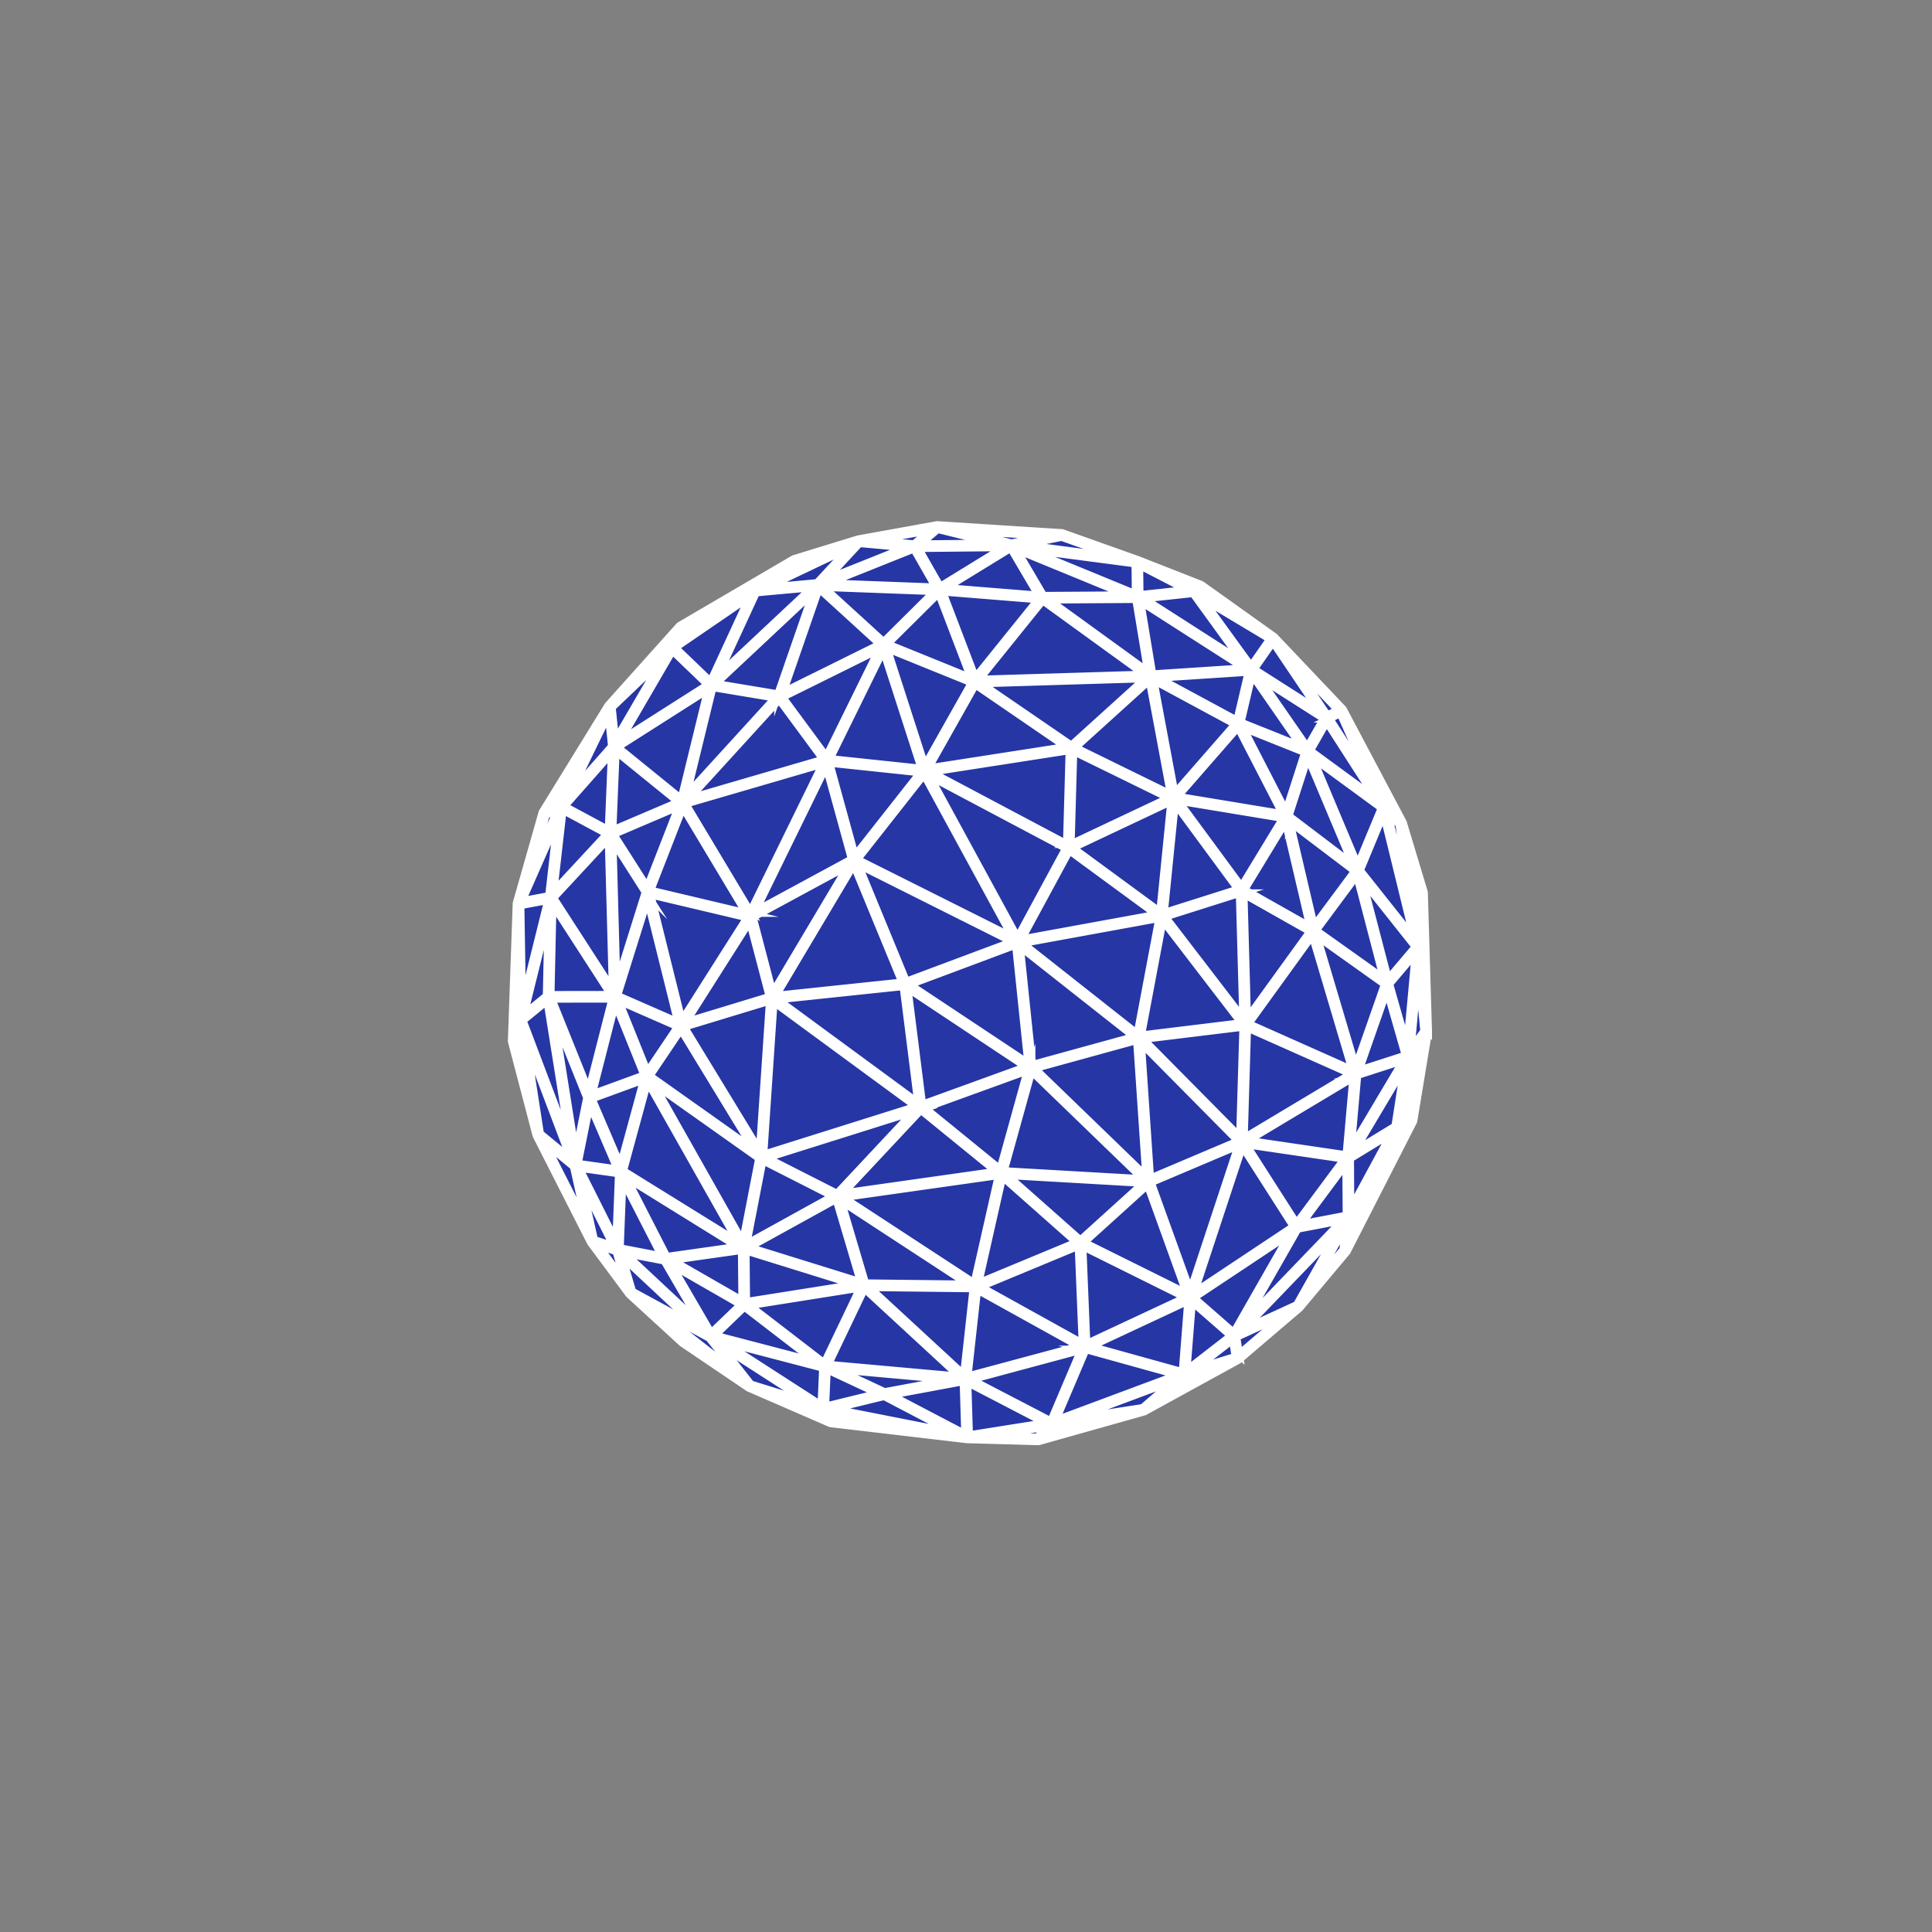 <?xml version="1.0" encoding="UTF-8"?>
<svg id="a" data-name="Layer 1" xmlns="http://www.w3.org/2000/svg" width="512" height="512" viewBox="0 0 512 512">
  <rect x="0" y="0" width="512" height="512" fill="#808080" stroke="none"/>
  <polygon points="377.955 273.401 376.853 236.567 371.312 218.184 355.469 188.288 355.469 188.288 337.346 169.186 337.347 169.187 337.346 169.187 337.346 169.186 337.346 169.186 337.345 169.185 337.346 169.186 318.107 155.451 301.402 148.894 286.839 143.714 281.357 141.764 266.831 140.84 248.354 139.664 248.354 139.664 248.354 139.664 227.544 143.419 210.564 148.639 180.434 166.273 161.602 187.28 144.239 215.48 137.409 239.479 137.409 239.482 137.409 239.48 136.132 275.892 140.703 293.32 142.643 300.719 146.147 307.613 157.006 328.983 167.136 342.635 181.144 355.477 191.579 362.536 198.638 367.311 201.477 368.546 220.21 376.693 256.312 380.931 275.162 381.456 303.062 373.598 327.999 359.912 344.043 346.225 354.008 334.336 356.484 331.383 369.579 305.747 374.072 296.953 374.072 296.953 374.072 296.953 377.955 273.401" fill="#2636a5"/>
  <path id="b" data-name="globe-lines-edge" d="M378.498,273.435c0-.012,0-.023,0-.035,0-.005.001-.01.001-.015v-.004s0-.001,0-.002l-1.102-36.828c0-.005-.002-.01-.002-.015,0-.009,0-.018-.002-.027-.001-.013-.004-.025-.007-.038-.003-.016-.006-.033-.01-.049-.001-.004-.001-.008-.002-.012l-5.538-18.377s0-.003-.001-.004v-.002s-.004-.008-.006-.012c-.003-.01-.007-.02-.011-.03-.005-.013-.011-.026-.017-.039-.003-.005-.004-.011-.007-.017l-15.844-29.896c-.003-.005-.007-.01-.01-.015-.006-.01-.012-.021-.019-.031-.006-.009-.012-.018-.018-.026-.004-.005-.007-.011-.011-.016-.005-.006-.011-.012-.017-.018-.004-.004-.007-.01-.011-.014l-18.122-19.102s-.006-.005-.009-.008c-.004-.004-.008-.008-.013-.012-.01-.01-.023-.018-.034-.028-.008-.007-.015-.015-.024-.021l-.003-.002s-.002-.002-.004-.003l-19.233-13.731s-.006-.003-.009-.005c-.006-.004-.012-.008-.018-.012-.013-.008-.026-.014-.04-.021-.014-.007-.027-.015-.041-.021-.003-.001-.006-.003-.009-.005l-16.693-6.552s0,0-.001,0l-.01-.004s-.005-.001-.008-.002c-.003-.001-.005-.003-.008-.004h-.003s-.001-.002-.002-.002l-20.039-7.128c-.006-.002-.013-.003-.019-.005-.013-.004-.025-.008-.039-.011-.012-.003-.023-.005-.035-.007-.012-.002-.024-.003-.037-.004-.006,0-.012-.003-.019-.003l-33.003-2.101s-.005,0-.007,0c-.003,0-.006,0-.009,0-.013,0-.027.002-.041.002-.018,0-.036.001-.055.004-.005,0-.009,0-.014.002-.002,0-.005,0-.007,0l-20.81,3.756s-.008.003-.012.004c-.006.001-.013.002-.019.003-.005.001-.009.003-.014.004-.012.003-.025.006-.037.01l-16.962,5.214s-.004.002-.006.002c-.013.004-.025.01-.037.015-.015.006-.029.012-.044.019-.007.004-.015.007-.021.011-.002.001-.005.002-.007.003l-30.13,17.633s-.004.003-.006.004c-.009.005-.017.012-.025.017-.008.005-.016.01-.023.015-.007.005-.014.012-.021.017-.006.005-.012.009-.018.014-.008.007-.014.015-.022.023-.005.005-.011.009-.017.015l-.007.008s0,0,0,0l-18.824,20.999s-.005.007-.007.01c-.004.005-.009.01-.013.016-.004.006-.008.011-.012.017-.006.008-.011.016-.017.024-.003.004-.006.007-.008.011l-.006.01s0,0,0,.001l-17.356,28.189c-.003.005-.005.011-.008.016-.006.01-.011.019-.016.03-.005.011-.01.023-.015.034-.005.013-.01.026-.014.039-.002.006-.005.011-.007.017l-6.83,23.999s0,.007-.002.01c-.002.006-.004.011-.005.017,0,.002-.001.004-.002.007,0,.002,0,.005,0,.007-.002.012-.003.025-.005.038-.002.013-.004.027-.005.04,0,.004-.001.007-.001.01l-1.277,36.412c0,.008.001.015.002.023,0,.011,0,.022,0,.034,0,.011.003.023.004.034.002.015.005.03.008.044.002.007.001.014.003.021l.004.015h0s6.507,24.812,6.507,24.812c0,0,0,0,0,.001,0,.003.002.007.003.01.002.006.004.012.006.019.006.018.013.035.021.052,0,0,0,0,0,0,.004.009.006.018.01.026l.002.004s0,.002.001.003l14.36,28.257s.002.003.003.004c.003.005.006.009.009.014.009.016.018.031.029.046.003.004.005.009.008.013l10.123,13.643s0,0,0,0h0s.001.003.002.004l.003.004s.003.003.005.005c.004.005.008.011.012.016.009.011.02.021.03.031.008.008.014.017.022.025l14.008,12.842c.011.01.023.017.035.026.01.008.018.016.028.023l17.494,11.834s.008.003.012.006c.001,0,.003.001.004.002.014.009.027.017.042.025.007.004.014.008.022.011.003.001.005.003.008.005l21.572,9.383c.007.003.014.004.021.007.016.006.032.012.048.016.008.002.016.005.025.007.013.003.026.005.038.007.007.001.014.004.022.005l36.102,4.238c.013.002.026.002.039.002.003,0,.006.001.009.001l18.85.525s.009,0,.013,0c0,0,.001,0,.002,0,.002,0,.004,0,.005,0,.036,0,.071-.004.106-.011.008-.002.015-.005.022-.007,0,0,0,0,0,0,.005-.001.01,0,.015-.002l27.9-7.858c.006-.002.01-.005.016-.006.008-.003.017-.004.025-.007.008-.003.014-.007.022-.01.005-.002.01-.005.015-.007.011-.005.022-.009.033-.015.001,0,.003,0,.004-.002l.011-.006s.001,0,.002,0l24.922-13.678s.005-.003.007-.004c.003-.002.007-.004.01-.006.014-.009.027-.019.041-.029,0,0,0,0,0,0,.011-.008.023-.015.033-.023,0,0,0,0,.001-.001l16.044-13.686c.006-.005.011-.012.017-.017.007-.007.014-.012.021-.019.007-.007.014-.014.02-.022.002-.002.004-.004.006-.006l12.438-14.839s.002-.002.002-.003h0s.003-.005.005-.007c.016-.02.031-.042.044-.065.005-.008.011-.015.015-.023.001-.002.003-.004.004-.006,0,0,0,0,0,0l17.588-34.429c.004-.008.006-.017.01-.025.006-.014.013-.027.018-.041.002-.006.003-.013.005-.019.005-.015.008-.029.011-.044.002-.01.006-.019.008-.029l3.882-23.546s0,0,0-.001v-.005s0-.009.002-.014c0-.007.003-.013.003-.02,0-.007,0-.014,0-.02ZM181.483,355.049l-3.629-3.327,8.161,6.393-4.532-3.066ZM234.432,368.879l-12.75-5.961,30.18,2.715-17.429,3.247ZM239.083,260.322l-33.477,3.524,20.644-34.682,12.833,31.158ZM227.398,229.088l40.899,20.485-28.13,10.519-12.77-31.004ZM239.389,261.384l3.891,30.856-37.242-27.346,33.351-3.511ZM242.792,293.233l-40.454,12.73,2.722-40.436,37.733,27.706ZM240.554,261.898l31.356,20.82-27.474,9.967-3.882-30.787ZM241.053,260.923l28.134-10.521,3.261,31.367-31.395-20.846ZM284.28,224.688l26.074-12.311-2.94,29.286-23.134-16.975ZM306.521,242.359l-35.844,6.547,12.726-23.51,23.119,16.963ZM269.655,248.503l-23.351-42.876,36.175,19.183-12.824,23.693ZM268.347,248.381l-41.167-20.619,17.696-22.477,23.471,43.096ZM204.78,263.103l-5.246-20.024,25.326-13.71-20.08,33.735ZM201.311,304.97l-20.007-32.829,22.681-6.89-2.674,39.719ZM242.165,294.571l-20.354,21.741-18.635-9.472,38.99-12.269ZM272.301,283.734l-7.26,26.143-19.974-16.264,27.233-9.879ZM270.333,250.872l30.259,23.867-27.006,7.427-3.253-31.294ZM270.94,249.964l36.239-6.619-5.774,30.648-30.464-24.029ZM308.487,241.898l2.907-28.961,16.742,22.736-19.649,6.224ZM328.5,236.7l.926,33.165-20.66-26.914,19.734-6.251ZM283.791,223.716l.696-24.616,25.25,12.365-25.946,12.251ZM282.7,223.695l-36.039-19.111,36.741-5.707-.702,24.818ZM226.579,226.763l-6.755-24.577,24.098,2.549-17.343,22.029ZM225.699,227.676l-25.563,13.839,18.807-38.42,6.756,24.581ZM203.922,264.132l-22.202,6.744,16.967-26.725,5.234,19.98ZM199.901,304.751l-27.719-19.637,8.268-12.279,19.451,31.916ZM202.138,307.534l18.628,9.469-22.914,12.654,4.286-22.122ZM244.03,294.172l20.005,16.289-40.653,5.765,20.648-22.054ZM273.39,283.89l29.526,28.549-36.866-2.118,7.339-26.431ZM274.174,283.133l27.101-7.453,2.435,36.011-29.535-28.557ZM308.172,243.966l20.834,27.14-26.558,3.241,5.724-30.382ZM329.597,236.911l17.595,9.943-16.673,23.055-.921-32.998ZM329.783,235.766l10.896-17.927,6.497,27.756-17.393-9.829ZM328.982,234.985l-16.756-22.756,27.796,4.593-11.04,18.163ZM284.927,198.103l19.681-17.815,5.65,30.219-25.331-12.404ZM245.985,203.588l12.486-22.156,24.054,16.48-36.54,5.676ZM219.92,201.102l14.154-28.779,10.11,31.345-24.264-2.566ZM198.85,241.663l-17.155-28.635,36.36-10.599-19.206,39.234ZM180.695,270.457l-8.298-33.368,25.63,6.068-17.333,27.3ZM171.555,284.093l-7.609-18.906,15.71,6.874-8.102,12.032ZM201.138,306.961l-4.297,22.177-23.736-42.037,28.033,19.86ZM221.598,317.787l6.509,21.981-29.632-9.212,23.123-12.769ZM264.639,311.475l-6.453,28.566-34.749-22.723,41.202-5.843ZM303.02,313.535l-16.706,15.128-19.432-17.205,36.139,2.077ZM302.417,276.403l25.722,25.989-23.297,9.875-2.425-35.864ZM302.942,275.384l26.513-3.236-.871,29.144-25.642-25.908ZM347.783,247.897l10.59,35.66-27.52-12.25,16.93-23.41ZM341.781,217.763l17.273,13.097-10.8,14.551-6.472-27.648ZM312.046,211.096l16.033-18.366,11.846,22.972-27.879-4.607ZM311.322,210.268l-5.612-30.017,21.627,11.672-16.015,18.345ZM283.919,197.546l-23.947-16.407,43.531-1.321-19.584,17.727ZM245.097,202.945l-10.04-31.129,22.453,9.102-12.413,22.027ZM218.993,200.516l-11.627-15.761,25.615-12.681-13.988,28.442ZM218.185,201.257l-35.611,10.381,23.924-26.225,11.688,15.844ZM197.767,241.977l-25.379-6.009,8.581-22.031,16.798,28.04ZM179.677,270.882l-16.068-7.031,7.983-25.48,8.084,32.511ZM170.717,284.932l-13.82,5.053,6.162-24.084,7.659,19.03ZM195.575,329.114l-30.403-18.84,6.438-23.601,23.965,42.442ZM226.533,340.418l-28.761,4.561-.125-13.542,28.885,8.98ZM222.873,318.251l33.813,22.111-27.357-.311-6.456-21.8ZM265.674,311.844l19.632,17.382-25.997,10.795,6.365-28.176ZM304.112,314.016l10.375,28.752-27.212-13.506,16.837-15.246ZM305.037,313.366l23.159-9.817-12.759,38.639-10.401-28.823ZM330.539,272.359l27.515,12.248-28.388,16.994.874-29.242ZM348.964,248.041l17.99,12.804-7.678,21.918-10.312-34.723ZM348.759,246.559l10.813-14.568,7.126,27.335-17.938-12.768ZM341.543,216.216l5.021-15.567,11.958,28.441-16.979-12.875ZM340.789,215.001l-11.44-22.186,16.472,6.583-5.032,15.603ZM306.888,179.65l23.956-1.564-3.016,12.865-20.939-11.301ZM259.456,180.067l16.867-20.916,27.03,19.584-43.897,1.332ZM258.46,179.566l-8.684-22.744,25.377,2.044-16.693,20.7ZM257.333,179.672l-22.184-8.993,13.599-13.492,8.585,22.485ZM207.493,183.477l9.539-27.512,16.192,14.773-25.731,12.739ZM181.902,210.758l6.985-28.588,16.578,2.758-23.564,25.83ZM171.535,235.154l-8.958-14.057,17.309-7.386-8.352,21.442ZM171.057,236.433l-7.657,24.439-1.029-38.069,8.686,13.63ZM162.241,264.699l-6.244,24.404-9.803-24.381,16.047-.023ZM145.946,263.634l.524-23.959,15.474,23.936-15.997.023ZM170.63,286.123l-6.205,22.747-7.584-17.705,13.79-5.042ZM195.532,330.368l-18.843,2.669-10.771-21.02,29.614,18.351ZM196.555,331.322l.123,13.347-18.654-10.723,18.532-2.624ZM227.981,341.29l-9.538,19.966-19.877-15.3,29.416-4.665ZM229.093,341.492l25.204,23.267-34.823-3.132,9.619-20.135ZM230.329,341.151l27.607.314-2.518,22.847-25.089-23.161ZM285.805,330.197l1.053,25.811-27.063-15.011,26.01-10.8ZM286.9,330.291l27.306,13.553-26.253,12.271-1.053-25.824ZM329.249,303.839l13.555,21.196-26.332,17.498,12.777-38.694ZM330.193,303.291l26.099,3.835-12.707,17.107-13.392-20.942ZM330.679,302.263l27.916-16.712-1.815,20.547-26.101-3.836ZM367.55,262.44l4.93,17.245-12.37,3.996,7.441-21.241ZM360.992,233.114l14.138,17.805-7.263,8.568-6.875-26.373ZM347.761,200.683l18.362,13.448-6.314,15.208-12.048-28.655ZM328.834,191.437l2.96-12.623,13.225,19.091-16.185-6.468ZM305.423,178.655l-3.187-19.287,27.619,17.691-24.432,1.595ZM304.21,178.011l-26.323-19.071,23.147-.144,3.175,19.215ZM250.665,155.802l17.184-10.546,7.373,12.524-24.557-1.978ZM234.164,170.121l-15.911-14.517,29.432,1.102-13.521,13.415ZM206.177,183.944l-16.524-2.749,25.896-24.281-9.372,27.03ZM180.539,211.737l-16.906-13.725,23.992-15.274-7.086,28.999ZM179.821,212.556l-17.468,7.453.852-20.943,16.617,13.49ZM162.345,262.225l-15.695-24.277,14.613-15.749,1.082,40.027ZM155.546,290.904l-2.978,14.851-5.878-36.878,8.856,22.027ZM156.302,292.679l7.355,17.17-10.504-1.472,3.148-15.697ZM175.386,332.885l-11.088-2.133.706-18.129,10.383,20.262ZM196.332,345.726l-7.877,7.573-10.578-18.182,18.455,10.609ZM197.272,346.333l18.915,14.56-26.777-7.001,7.862-7.559ZM258.997,341.8l27.005,14.978-29.53,7.933,2.525-22.911ZM314.843,344.748l-1.479,18.836-24.358-6.759,25.837-12.077ZM341.939,326.918l-14.995,26.257-10.589-9.257,25.584-17ZM356.737,308.356l.084,13.749-11.998,2.291,11.915-16.04ZM359.744,284.942l12.199-3.94-13.917,23.387,1.718-19.447ZM368.208,260.77l6.925-8.169-2.259,24.491-4.666-16.322ZM360.439,230.666l6.217-14.975,8.057,32.951-14.274-17.977ZM347.211,198.931l4.368-7.628,13.166,20.469-17.534-12.841ZM346.453,198.062l-12.922-18.654,17.29,11.024-4.369,7.629ZM303.095,158.626l13.081-1.392,13.233,18.248-26.314-16.856ZM276.534,157.86l-7.206-12.24,29.454,12.102-22.248.138ZM249.153,155.452l-5.802-10.161,22.727-.226-16.925,10.387ZM247.999,155.63l-28.627-1.072,22.806-9.12,5.82,10.192ZM190.144,179.241l10.25-22.194,14.866-1.355-25.116,23.55ZM188.303,180.628l-9.37-9,19.776-13.529-10.405,22.53ZM187.6,181.464l-23.298,14.832,13.892-23.866,9.406,9.034ZM161.263,219.957l-11.693-6.286,12.526-14.2-.833,20.486ZM160.894,220.995l-14.201,15.306,2.466-21.615,11.736,6.309ZM144.848,263.917l-6.004,4.913,6.466-26.049-.462,21.136ZM144.999,265.201l6.128,38.45-12.559-33.188,6.431-5.262ZM163.975,310.992l-.703,18.069-9.813-19.543,10.516,1.474ZM176.033,334.117l9.968,17.133-20.515-19.162,10.547,2.029ZM218.081,362.513l-.433,9.925-26.161-16.878,26.595,6.953ZM219.154,362.937l13.576,6.347-14.003,3.425.427-9.773ZM255.316,366.095l.422,13.921-19.732-10.324,19.31-3.597ZM286.503,357.771l-8.003,18.844-21.166-11.008,29.169-7.836ZM287.757,357.607l24.339,6.754-32.327,12.056,7.989-18.81ZM315.919,344.984l10.312,9.014-11.734,9.101,1.422-18.116ZM343.902,325.679l11.888-2.27-26.054,27.076,14.166-24.806ZM357.901,320.426l-.081-13.401,10.967-6.7-10.885,20.102ZM358.866,305.11l13.311-22.37-2.448,15.733-10.863,6.637ZM375.841,256.801l1.552,16.447-3.518,4.859,1.966-21.307ZM367.756,215.597l3.042,2.852,3.042,22.032-6.085-24.884ZM352.338,190.468l2.862-1.436,8.275,18.751-11.137-17.315ZM332.314,177.341l5.024-7.192,12.297,18.236-17.321-11.044ZM331.534,176.555l-13.097-18.06,18.128,10.858-5.031,7.202ZM302.037,157.645l-.081-7.851,12.616,6.518-12.535,1.334ZM300.943,157.433l-28.834-11.847,28.752,3.785.083,8.062ZM243.906,144.197l4.591-3.939,15.222,3.742-19.813.197ZM218.836,153.6l8.927-9.615,12.344,1.109-21.27,8.506ZM216.53,154.483l-13.517,1.232,22.194-10.578-8.677,9.346ZM179.357,170.017l1.495-3.344,12.405-6.165-13.9,9.51ZM163.074,196.238l-.902-8.749,13.493-12.882-12.591,21.631ZM162.137,197.778l-11.189,12.685,10.309-21.223.88,8.537ZM145.466,237.427l-7.143,1.329,9.435-21.423-2.292,20.094ZM145.229,238.578l-6.834,27.53-.434-26.177,7.268-1.352ZM151.271,307.114l-8.121-6.683-3.889-25.055,12.01,31.738ZM162.659,330.271l-5.187-1.708-3.47-15.535,8.657,17.242ZM184.828,351.646l-17.234-9.381-2.766-9.299,20,18.681ZM187.972,354.597l7.462,9.512-22.809-17.867,15.347,8.354ZM190.763,356.389l23.725,15.306-15.525-4.853-8.2-10.453ZM234.289,370.023l18.438,9.647-32.053-6.317,13.615-3.33ZM256.416,366.356l20.64,10.735-20.218,3.206-.422-13.941ZM311.202,365.855l-8.379,7.229-18.854,2.927,27.233-10.156ZM326.69,355.021l.698,4.51-10.832,3.35,10.134-7.86ZM354.795,326.015l-11.141,19.79-14.175,6.52,25.317-26.31ZM357.901,322.716l7.461-13.778-7.974,18.9.513-5.122ZM373.668,280.253l2.816-3.891-4.528,14.887,1.711-10.997ZM376.378,250.889h0s0-.01,0-.01c0-.002,0-.003,0-.005,0-.004-.001-.008-.001-.012,0-.002,0-.005,0-.007l-.04-.289.28-3.688.286,9.551-.523-5.541ZM375.629,245.458l-2.819-20.413,3.49,11.582-.671,8.831ZM367.246,213.625l-5.144-11.656,7.198,13.582-2.054-1.926ZM351.737,189.552l-10.272-15.233,13.104,13.812-2.832,1.421ZM317.422,156.617l.687-.496,7.897,5.638-8.584-5.142ZM316.386,156.023l-5.34-2.759,5.934,2.329-.594.43ZM271.312,144.384l10.006-2.056,15.057,5.356-25.063-3.3ZM268.048,143.944l-13.625-3.349,22.845,1.454-9.22,1.895ZM242.237,144.194l-10.628-.955,14.87-2.684-4.242,3.639ZM204.735,153.688l6.08-4.557,9.802-3.013-15.883,7.57ZM199.744,156.068l-5.274,2.621,8.108-4.745-2.834,2.124ZM177.617,171.237l-6.256,5.973,7.154-7.98-.897,2.007ZM148.312,213.391l-2.781,1.03,10.807-17.552-8.026,16.522ZM144.688,215.894l3.002-1.112-7.591,17.235,4.589-16.123ZM137.214,260.617l.159,9.593-.557,1.744.398-11.337ZM137.735,272.661l2.737,17.633-3.773-14.387,1.036-3.246ZM152.014,309.136l3.515,15.737-11.219-22.077,7.704,6.34ZM163.292,331.625l2.44,8.204-7.266-9.792,4.826,1.589ZM217.795,373.87l1.018,1.623-10.665-4.639,9.647,3.016ZM220.533,376.184l-1.252-1.996,23.199,4.572-21.947-2.576ZM277.36,378.144l-2.439,2.761-12.735-.355,15.175-2.406ZM279.051,377.877l15.181-2.357-17.437,4.911,2.256-2.554ZM314.127,364.771l8.903-2.753-15.699,8.616,6.796-5.863ZM328.388,358.863l-.699-4.518,13.009-5.983-12.31,10.501ZM356.566,325.091l-.609,6.071-8.556,10.207,9.164-16.278ZM370.652,299.205l2.198-1.059-10.062,19.697,7.864-18.637ZM373.58,296.586l-2.467,1.189,4.961-16.311-2.493,15.122Z" fill="#fff" stroke="#fff" stroke-miterlimit="10" stroke-width="2"/>
</svg>